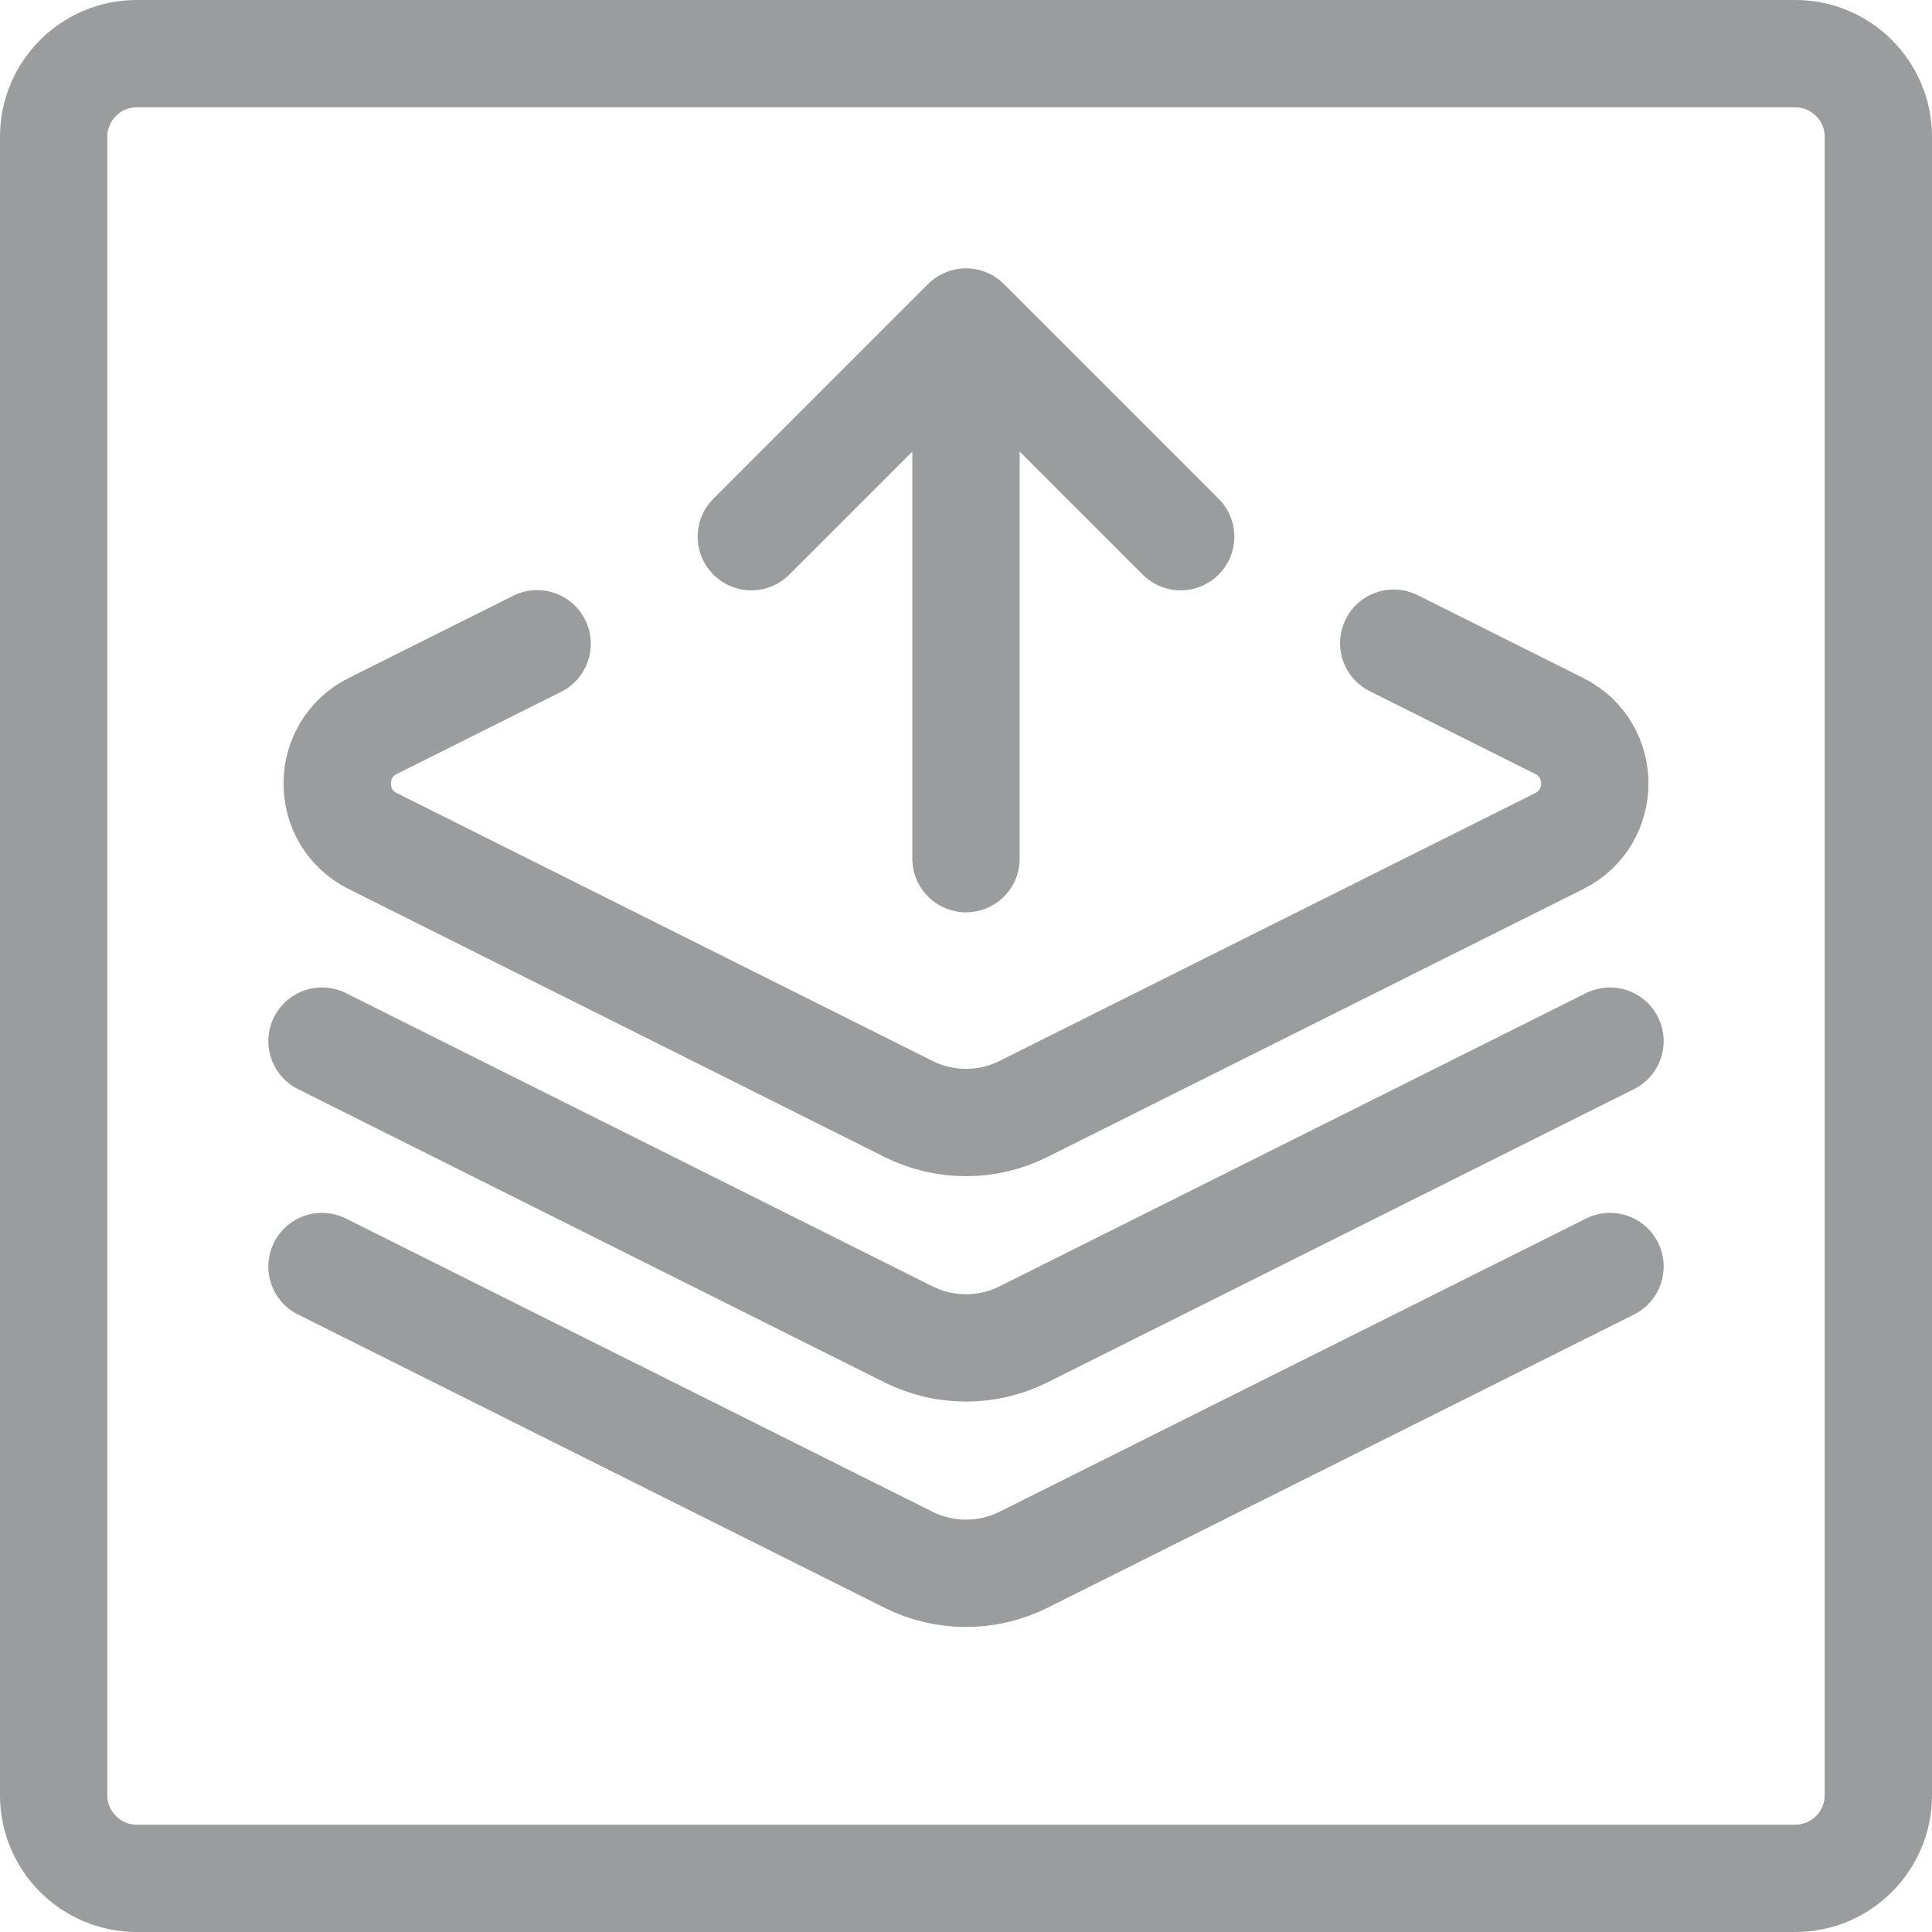<?xml version="1.0" encoding="UTF-8"?>
<svg width="36px" height="36px" viewBox="0 0 36 36" version="1.1" xmlns="http://www.w3.org/2000/svg" xmlns:xlink="http://www.w3.org/1999/xlink">
    <!-- Generator: Sketch 48.2 (47327) - http://www.bohemiancoding.com/sketch -->
    <title>icon/activity/object-data-output</title>
    <desc>Created with Sketch.</desc>
    <defs></defs>
    <g id="Icons" stroke="none" stroke-width="1" fill="none" fill-rule="evenodd">
        <g id="icon/activity/object-data-output" stroke="#9b9c9e" stroke-width="2">
            <path d="M33.455,35 L2.545,35 C1.695,35 1,34.305 1,33.455 L1,2.545 C1,1.695 1.695,1 2.545,1 L33.455,1 C34.305,1 35,1.695 35,2.545 L35,33.455 C35,34.305 34.305,35 33.455,35 Z" id="Shape"></path>
            <path d="M18,16 L18,7" id="Shape-Copy-2" stroke-linecap="round" stroke-linejoin="round"></path>
            <polyline id="Shape-Copy" stroke-linecap="round" stroke-linejoin="round" points="14 10 18 6 22 10"></polyline>
            <g id="image-video_files" transform="translate(6, 11)" stroke-linecap="round" stroke-linejoin="round">
                <path d="M4.009,0.996 C3.141,1.43 2.12,1.94 0.947,2.527 C0.062,2.969 0.062,4.231 0.947,4.673 L10.927,9.663 C11.602,10.001 12.398,10.001 13.073,9.663 L23.053,4.673 C23.938,4.231 23.938,2.969 23.053,2.527 C21.869,1.934 20.841,1.42 19.97,0.985" id="Shape"></path>
                <path d="M0,8.4 L10.927,13.863 C11.602,14.201 12.398,14.201 13.073,13.863 L24,8.4" id="Shape"></path>
                <path d="M0,12.6 L10.927,18.063 C11.602,18.401 12.398,18.401 13.073,18.063 L24,12.6" id="Shape"></path>
            </g>
        </g>
    </g>
</svg>
